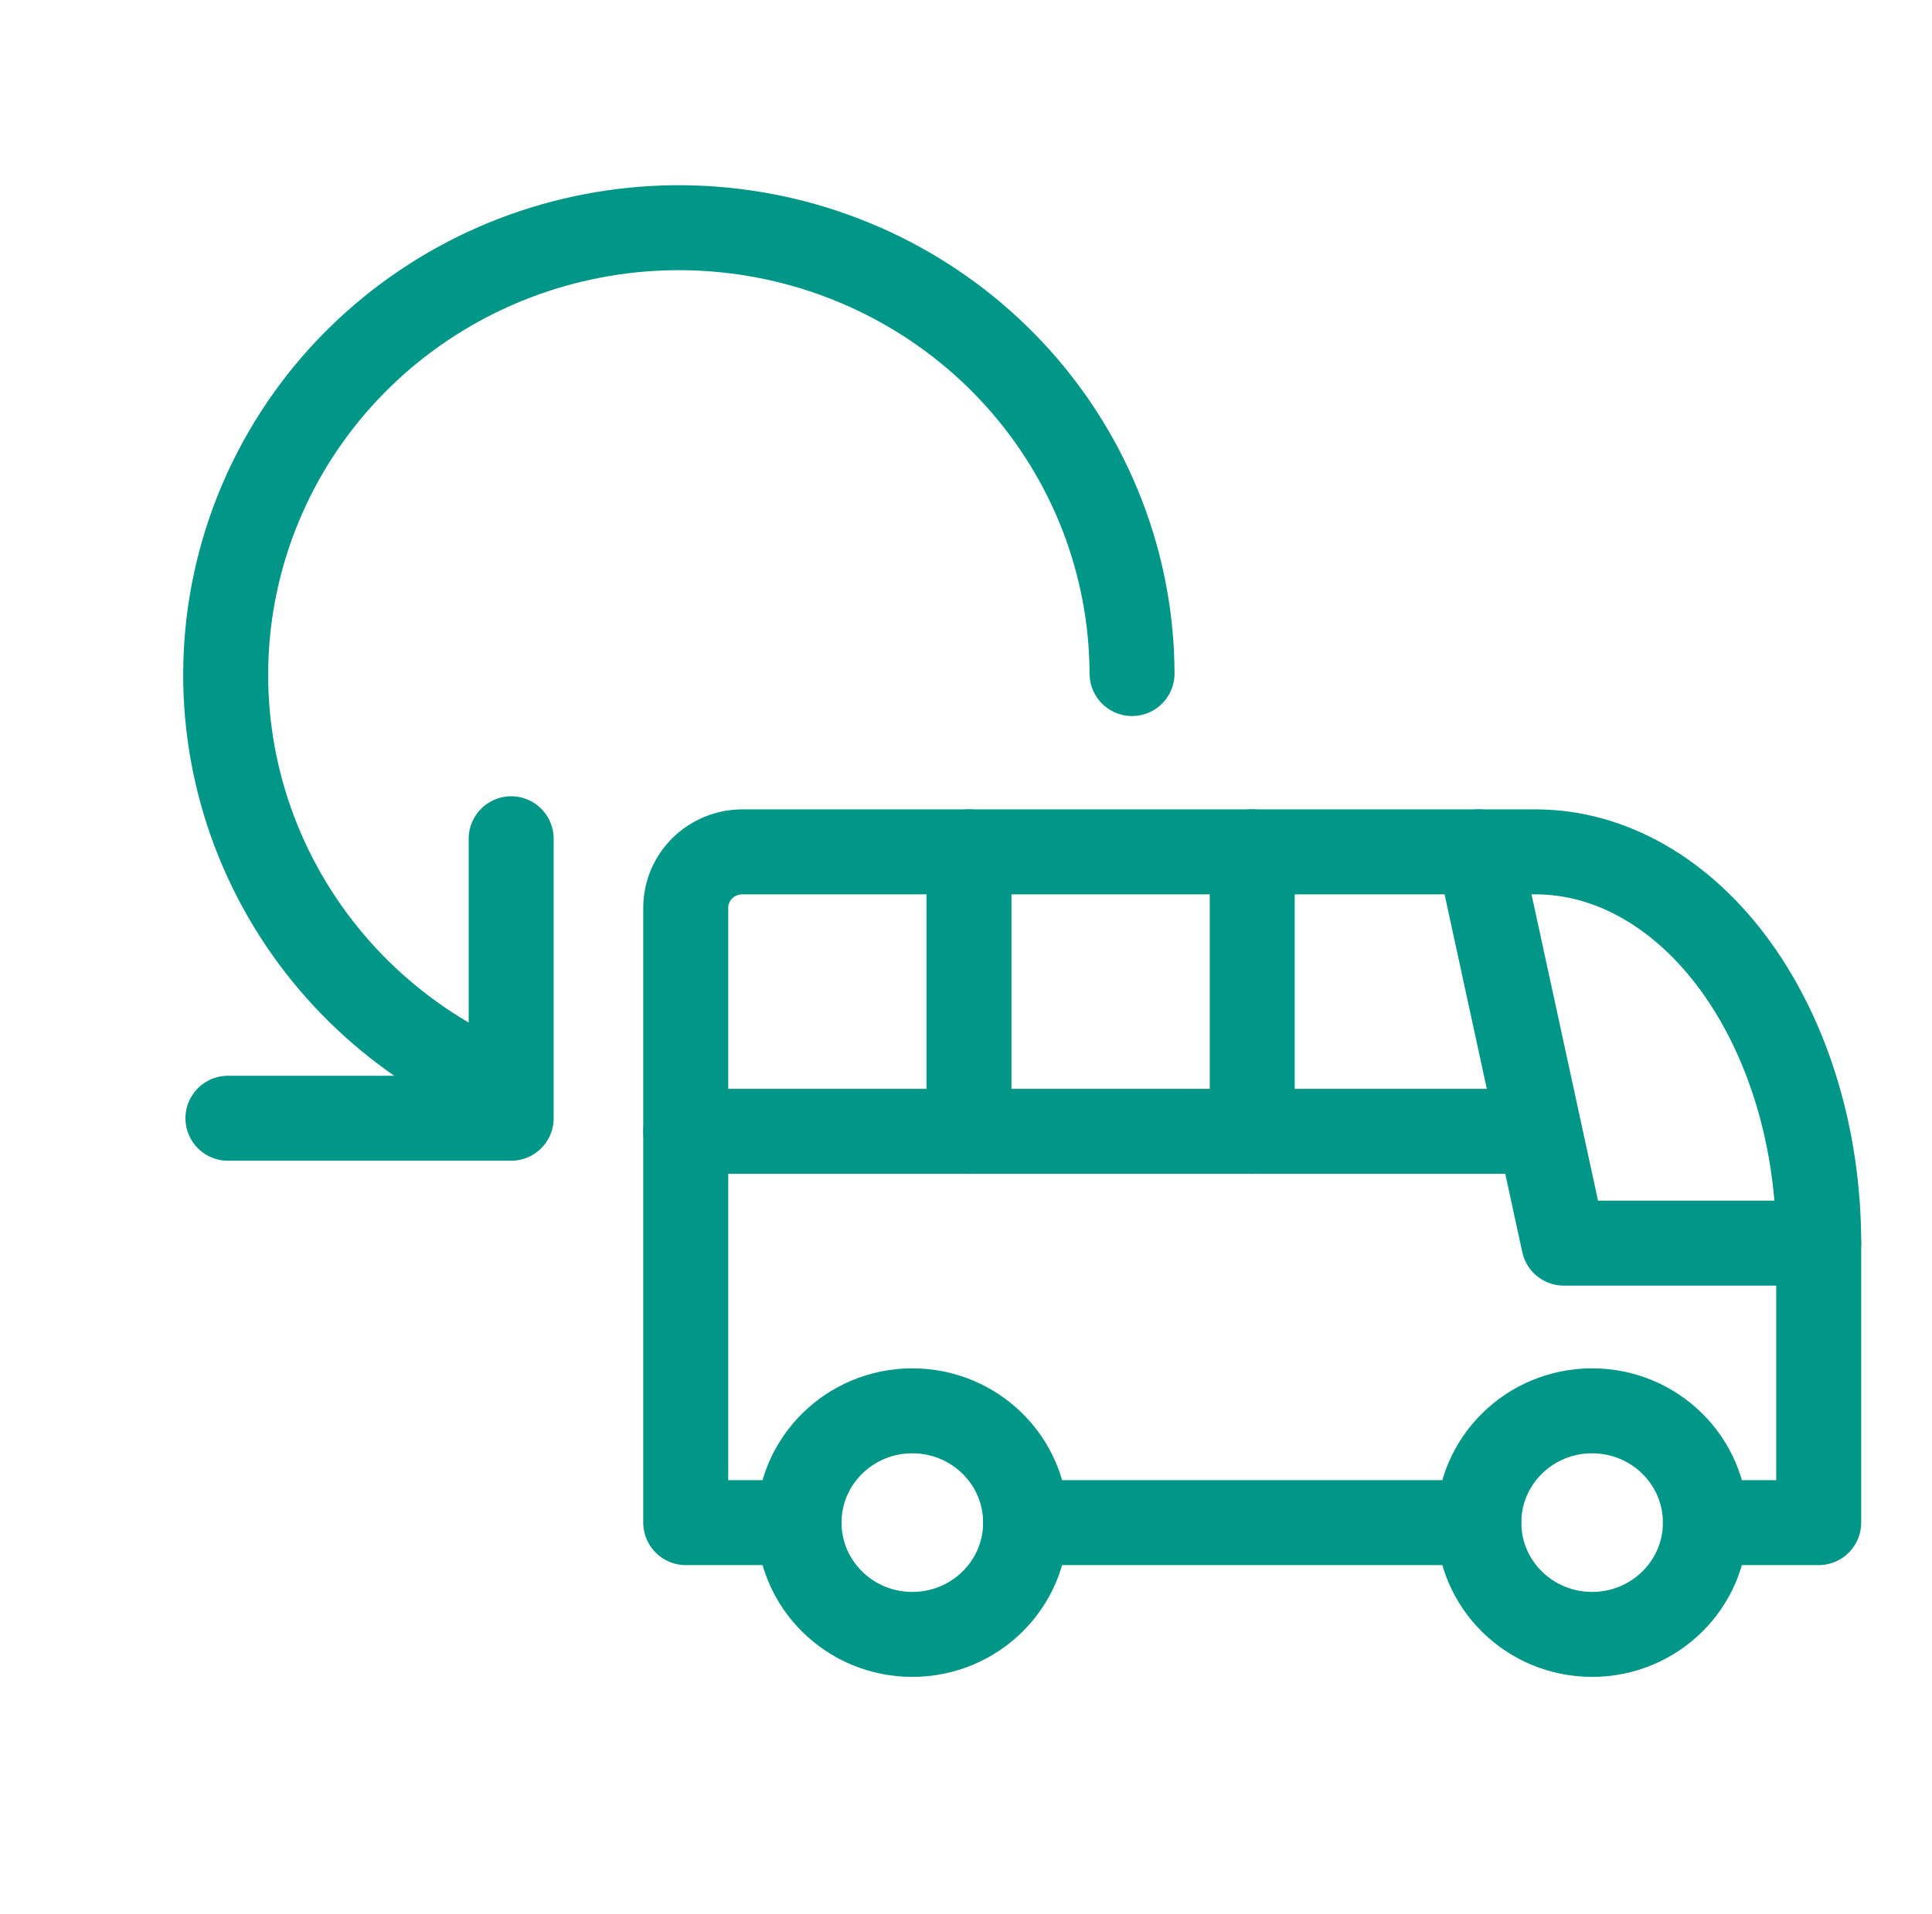 <svg width="108" height="107" viewBox="0 0 108 107" fill="none"
  xmlns="http://www.w3.org/2000/svg">
  <path d="M63.282 37.656C63.264 31.575 61.001 25.71 56.916 21.157C52.831 16.605 47.205 13.678 41.091 12.923C34.977 12.169 28.794 13.64 23.7 17.06C18.605 20.48 14.948 25.615 13.414 31.504C11.879 37.393 12.572 43.632 15.363 49.053C18.154 54.474 22.851 58.706 28.575 60.956M12.742 62.518H28.575V46.893" stroke="#009688" stroke-width="4.75" stroke-linecap="round" stroke-linejoin="round"/>
  <path d="M51 91.375C54.498 91.375 57.333 88.577 57.333 85.125C57.333 81.673 54.498 78.875 51 78.875C47.502 78.875 44.667 81.673 44.667 85.125C44.667 88.577 47.502 91.375 51 91.375Z" stroke="#009688" stroke-width="4.75" stroke-linecap="round" stroke-linejoin="round"/>
  <path d="M89 91.375C92.498 91.375 95.333 88.577 95.333 85.125C95.333 81.673 92.498 78.875 89 78.875C85.502 78.875 82.667 81.673 82.667 85.125C82.667 88.577 85.502 91.375 89 91.375Z" stroke="#009688" stroke-width="4.75" stroke-linecap="round" stroke-linejoin="round"/>
  <path d="M44.667 85.125H38.333V50.75C38.333 49.921 38.667 49.126 39.261 48.54C39.855 47.954 40.66 47.625 41.5 47.625H85.833C90.033 47.625 94.06 49.93 97.029 54.032C99.999 58.134 101.667 63.698 101.667 69.5V85.125H95.333M82.667 85.125H57.333" stroke="#009688" stroke-width="4.75" stroke-linecap="round" stroke-linejoin="round"/>
  <path d="M82.667 47.625L87.417 69.5H101.667" stroke="#009688" stroke-width="4.75" stroke-linecap="round" stroke-linejoin="round"/>
  <path d="M38.333 63.25H85.833" stroke="#009688" stroke-width="4.75" stroke-linecap="round" stroke-linejoin="round"/>
  <path d="M54.167 47.625V63.25" stroke="#009688" stroke-width="4.75" stroke-linecap="round" stroke-linejoin="round"/>
  <path d="M70 47.625V63.25" stroke="#009688" stroke-width="4.75" stroke-linecap="round" stroke-linejoin="round"/>
</svg>
